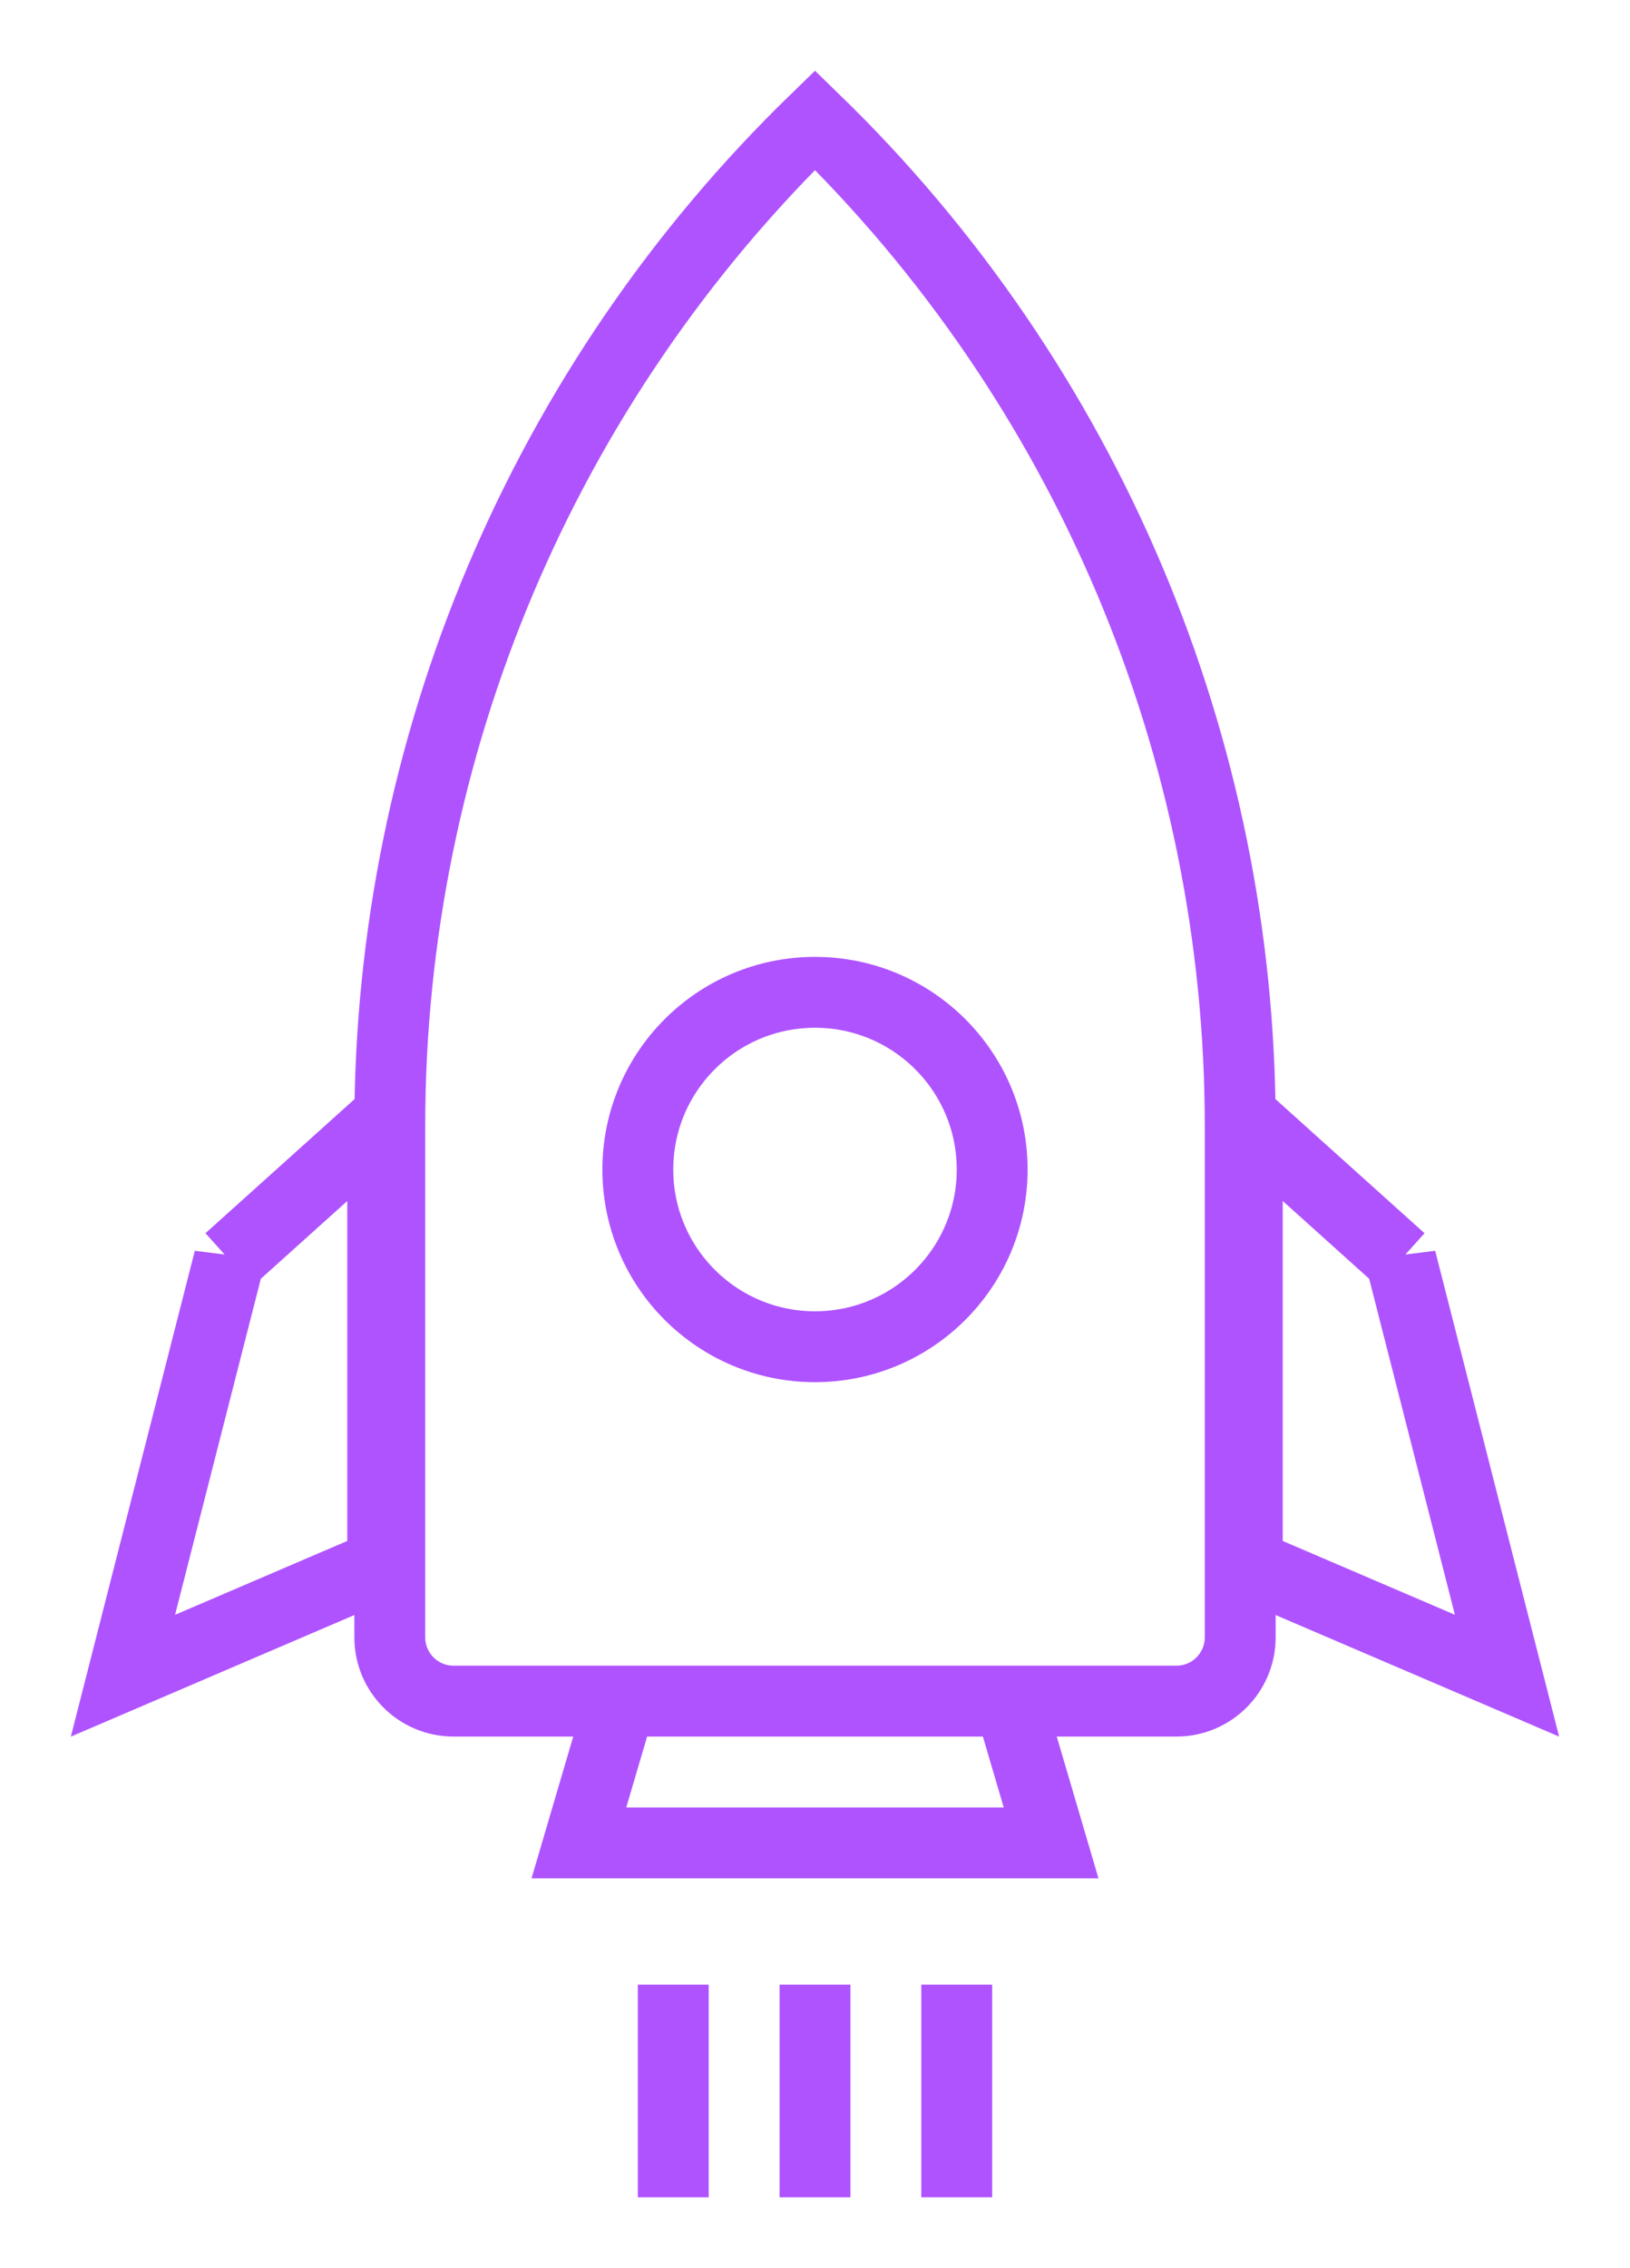 <svg xmlns="http://www.w3.org/2000/svg" width="46" height="64" viewBox="0 0 46 64">
    <g fill="none" fill-rule="evenodd" transform="translate(2 2)">
        <path fill="#AF53FF" d="M24 54H26V60H24zM20 54H22V60H20zM16 54H18V60H16z"/>
        <path fill="#FFF" fill-opacity="0" stroke="#AF53FF" stroke-width="2" d="M21 1.39C13.33 8.84 9 19.077 9 29.773V44.2c0 .994.806 1.8 1.8 1.8h20.4c.994 0 1.8-.806 1.8-1.8V29.773C33 19.077 28.67 8.839 21 1.39zM15.514 46l-1.177 4h13.326l-1.177-4H15.514zM4.467 33.54L1.47 45.283 8.8 42.14V29.644l-4.333 3.897zM37.533 33.54l2.996 11.742L33.2 42.14V29.644l4.333 3.897z"/>
        <circle cx="21" cy="31" r="5" fill="#FFF" fill-opacity="0" stroke="#AF53FF" stroke-width="2"/>
    </g>
</svg>
